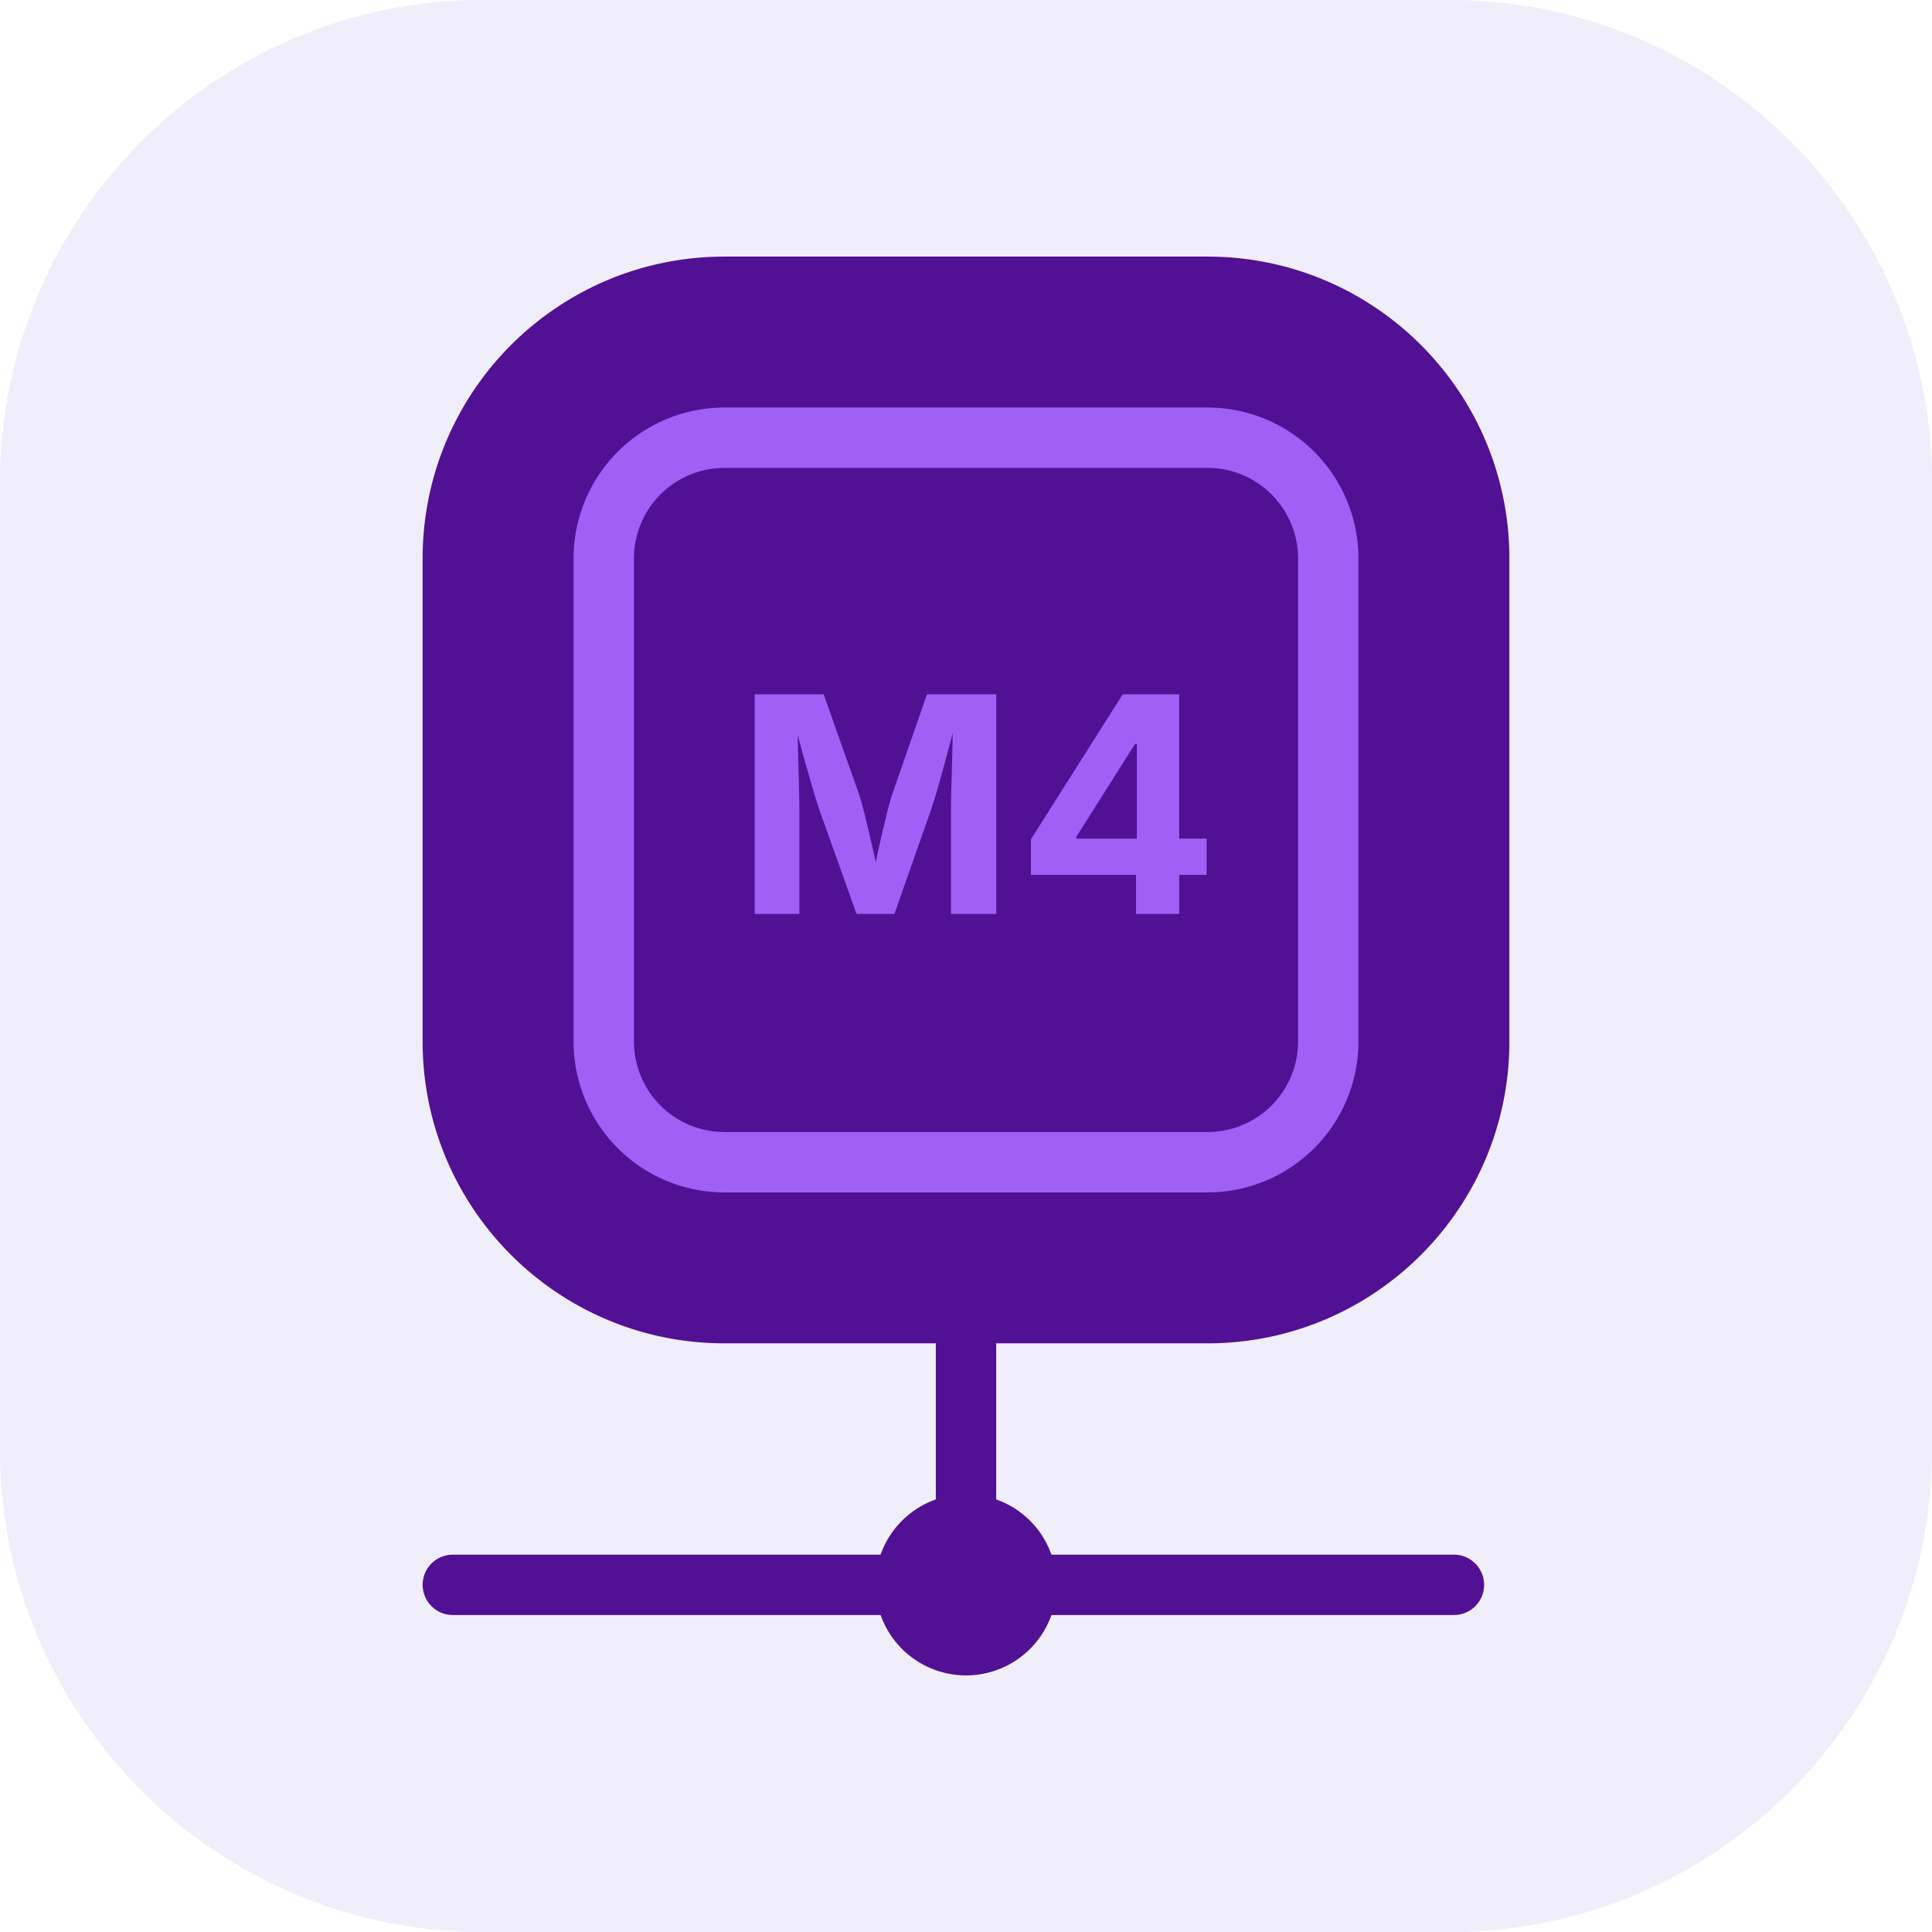 <svg xmlns="http://www.w3.org/2000/svg" width="64" height="64" fill="none" viewBox="0 0 64 64">
    <g class="sentiment=primary, size=xlarge, disabled=false">
        <g class=".Square">
            <g fill="#F1EEFC" class="fillWeak">
                <path d="M0 16C0 7.163 7.163 0 16 0h32c8.837 0 16 7.163 16 16v32c0 8.837-7.163 16-16 16H16C7.163 64 0 56.837 0 48z"/>
                <path d="M48 2H16C8.268 2 2 8.268 2 16v32c0 7.732 6.268 14 14 14h32c7.732 0 14-6.268 14-14V16c0-7.732-6.268-14-14-14M16 0C7.163 0 0 7.163 0 16v32c0 8.837 7.163 16 16 16h32c8.837 0 16-7.163 16-16V16c0-8.837-7.163-16-16-16z"/>
            </g>
        </g>
        <path fill="#521094" d="M40 8.5c5.523 0 10 4.477 10 10v16c0 5.523-4.477 10-10 10h-7v5.17a3 3 0 0 1 1.83 1.83h13.334a1 1 0 0 1 .117 1.993l-.117.007H34.83a3.001 3.001 0 0 1-5.658 0H15a1 1 0 0 1-.117-1.993L15 51.5h14.171A3 3 0 0 1 31 49.67V44.5h-7c-5.523 0-10-4.477-10-10v-16c0-5.523 4.477-10 10-10zm-8 34h-8l-.25-.004A8 8 0 0 1 16 34.5v-16l.004-.25A8 8 0 0 1 24 10.5h16l.25.004A8 8 0 0 1 48 18.5v16l-.004.25A8 8 0 0 1 40 42.5zm0 9a1 1 0 1 1 0 2 1 1 0 0 1 0-2" class="fill"/>
        <g fill="#A060F6" class="fillStrong">
            <path d="M45 18.5a5 5 0 0 0-5-5H24a5 5 0 0 0-5 5v16a5 5 0 0 0 5 5h16a5 5 0 0 0 5-5zm-21-3h16l.176.005A3 3 0 0 1 43 18.5v16l-.005.176A3 3 0 0 1 40 37.5H24l-.176-.005A3 3 0 0 1 21 34.5v-16l.005-.176A3 3 0 0 1 24 15.5"/>
            <path d="M34.15 28.981v-1.176L37.192 23h1.87v4.78h.909v1.201h-.908v1.294h-1.431v-1.294zm3.511-1.2v-3.14h-.059l-1.948 3.08v.06zM25 30.275V23h2.285l1.182 3.34q.073.23.166.6.093.372.19.801.103.425.186.82a49 49 0 0 1 .37-1.616q.094-.37.167-.605L30.708 23h2.295v7.275h-1.5v-3.432q0-.274.01-.698.016-.425.025-.914.015-.487.02-.947-.123.489-.26.982a38 38 0 0 1-.253.908 20 20 0 0 1-.21.669l-1.206 3.432h-1.255l-1.226-3.432a27 27 0 0 1-.205-.65l-.254-.879q-.136-.483-.263-.971l.02.918q.014.474.024.893.01.415.01.689v3.432z"/>
        </g>
    </g>
</svg>
